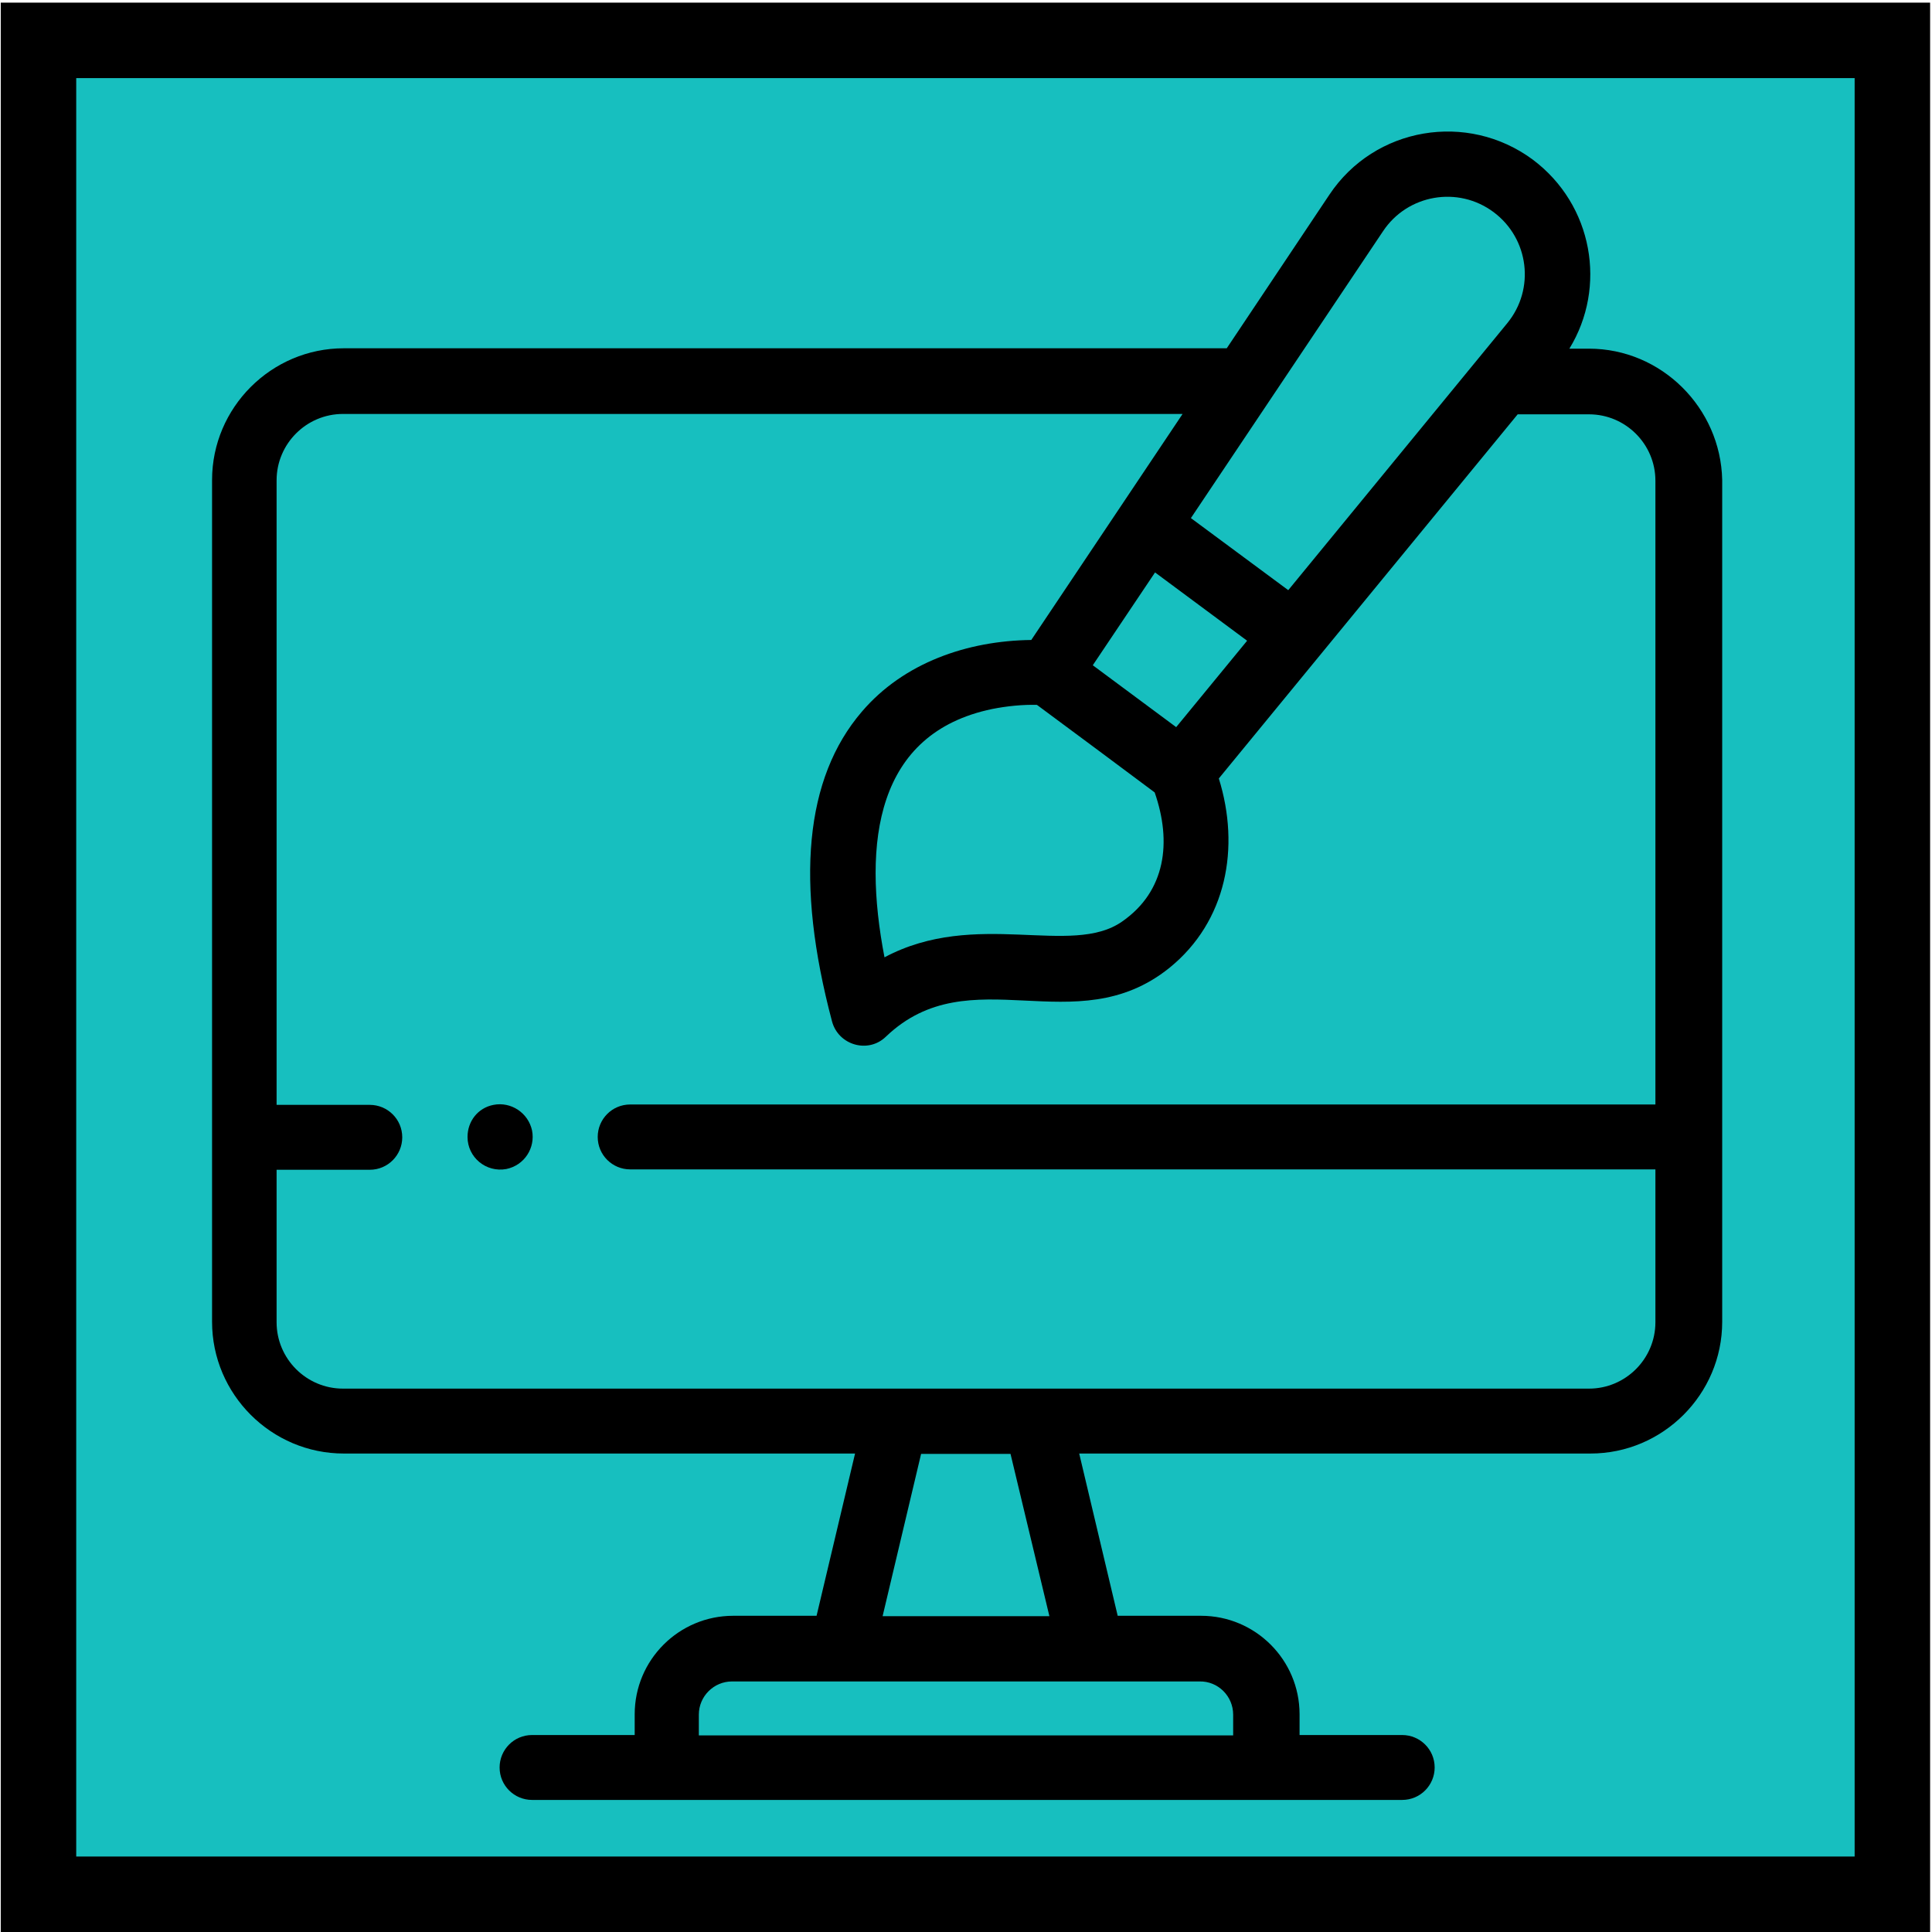 <?xml version="1.0" encoding="utf-8"?>
<!-- Generator: Adobe Illustrator 24.2.3, SVG Export Plug-In . SVG Version: 6.00 Build 0)  -->
<svg version="1.1" id="Capa_1" xmlns="http://www.w3.org/2000/svg" xmlns:xlink="http://www.w3.org/1999/xlink" x="0px" y="0px"
	 viewBox="0 0 512 512" style="enable-background:new 0 0 512 512;" xml:space="preserve">
<style type="text/css">
	.st0{fill:#17BFBF;}
</style>
<g>
	<rect x="10.2" y="10.7" class="st0" width="491.3" height="491.3"/>
	<path d="M491.5,20.7V492H20.2V20.7H491.5 M511.5,0.7H0.2V512h511.3V0.7L511.5,0.7z"/>
</g>
<g>
	<path d="M421.1,92.4h-5.2c10-16.3,6.3-38.1-9.7-50.1c-17.3-12.8-41.9-8.7-53.9,9.3l-27.2,40.7h-234c-19.2,0-34.9,15.7-34.9,34.9
		v223.1c0,19.2,15.7,34.9,34.9,34.9h135.5l-10.2,43h-22.1c-14.4,0-26.1,11.7-26.1,26.1v5.5H141c-4.8,0-8.6,3.9-8.6,8.6
		c0,4.8,3.9,8.6,8.6,8.6h230.6c4.8,0,8.6-3.9,8.6-8.6c0-4.8-3.9-8.6-8.6-8.6h-27.2v-5.5c0-14.4-11.7-26.1-26.1-26.1h-22.1l-10.2-43
		h135.5c19.2,0,34.9-15.7,34.9-34.9v-49.1v-174C456,108.1,440.3,92.4,421.1,92.4L421.1,92.4z M297.4,244.2
		c-13.5,9.5-38.8-3.4-63,9.5c-5.9-30.6-2.2-59.4,28.5-65.8c4-0.8,8.2-1.2,11.9-1.1c10.4,7.7,20.9,15.5,31.2,23.2
		C310.6,223.2,308.9,236.2,297.4,244.2L297.4,244.2z M306.1,151.7l24.4,18.1l-18.8,22.9c-7.7-5.7-14.4-10.7-22.1-16.4
		C291.2,173.9,304.6,153.9,306.1,151.7z M366.5,61.3c6.5-9.8,19.9-12.1,29.3-5.1s11.1,20.4,3.6,29.5c-13.2,16.1-44.7,54.5-58,70.7
		l-25.8-19.1L366.5,61.3z M326.8,454.4v5.5H185.2v-5.5c0-4.9,4-8.8,8.8-8.8h123.9C322.8,445.5,326.8,449.5,326.8,454.4L326.8,454.4z
		 M278.1,428.3h-44.2l10.2-43h23.7L278.1,428.3z M438.7,350.4c0,9.7-7.9,17.6-17.6,17.6c-13.7,0-314.8,0-330.2,0
		c-9.7,0-17.6-7.9-17.6-17.6V310H98c4.8,0,8.6-3.9,8.6-8.6c0-4.8-3.9-8.6-8.6-8.6H73.3V127.3c0-9.7,7.9-17.6,17.6-17.6h222.5
		c-8.3,12.4-32.4,48.4-40.1,59.9c-16.9,0.2-33.8,6-44.9,19c-15.1,17.6-17.7,45.2-7.9,82.1c1.7,6.3,9.6,8.6,14.3,4
		c22.3-21.3,50.1,1.9,75.1-18.2c15.2-12.3,18.8-31.9,13.1-50.2c7.7-9.4,71.4-87,79.2-96.5h18.9c9.7,0,17.6,7.9,17.6,17.6v165.3H167
		c-4.8,0-8.6,3.9-8.6,8.6c0,4.8,3.9,8.6,8.6,8.6h271.7V350.4z"/>
	<path d="M130.8,292.8c-4.2,0.8-6.9,4.4-6.9,8.5c0,5.4,4.9,9.5,10.3,8.5c4.8-1,7.7-5.6,6.8-10.2C140,294.9,135.4,291.9,130.8,292.8
		L130.8,292.8z"/>
</g>
</svg>

